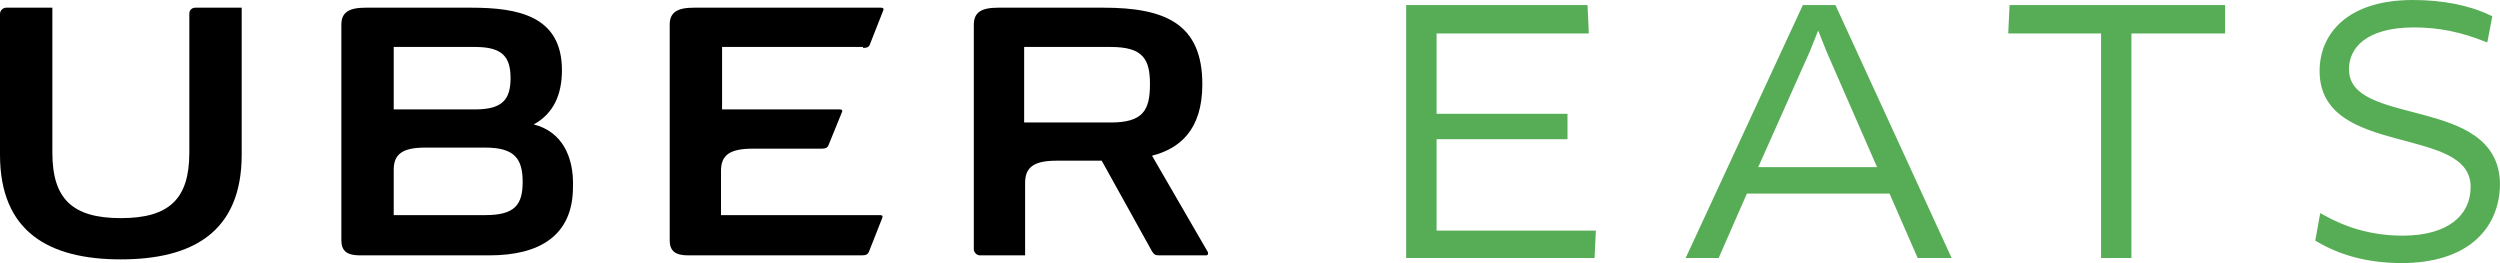 <?xml version="1.0" encoding="UTF-8"?>
<svg xmlns="http://www.w3.org/2000/svg" xmlns:xlink="http://www.w3.org/1999/xlink" width="119.355pt" height="12.558pt" viewBox="0 0 119.355 12.558" version="1.1">
<defs>
<clipPath id="clip1">
  <path d="M 0 0 L 12 0 L 12 12.559 L 0 12.559 Z M 0 0 "/>
</clipPath>
<clipPath id="clip2">
  <path d="M 31 0 L 43 0 L 43 12.559 L 31 12.559 Z M 31 0 "/>
</clipPath>
<clipPath id="clip3">
  <path d="M 16 0 L 28 0 L 28 12.559 L 16 12.559 Z M 16 0 "/>
</clipPath>
<clipPath id="clip4">
  <path d="M 46 0 L 58 0 L 58 12.559 L 46 12.559 Z M 46 0 "/>
</clipPath>
<clipPath id="clip5">
  <path d="M 67 0 L 77 0 L 77 12.559 L 67 12.559 Z M 67 0 "/>
</clipPath>
<clipPath id="clip6">
  <path d="M 80 0 L 93 0 L 93 12.559 L 80 12.559 Z M 80 0 "/>
</clipPath>
<clipPath id="clip7">
  <path d="M 80 0 L 94 0 L 94 12.559 L 80 12.559 Z M 80 0 "/>
</clipPath>
<clipPath id="clip8">
  <path d="M 96 0 L 107 0 L 107 12.559 L 96 12.559 Z M 96 0 "/>
</clipPath>
<clipPath id="clip9">
  <path d="M 95 0 L 107 0 L 107 12.559 L 95 12.559 Z M 95 0 "/>
</clipPath>
<clipPath id="clip10">
  <path d="M 110 0 L 119.355 0 L 119.355 12.559 L 110 12.559 Z M 110 0 "/>
</clipPath>
</defs>
<g id="surface1">
<g clip-path="url(#clip1)" clip-rule="nonzero">
<path style=" stroke:none;fill-rule:nonzero;fill:rgb(0%,0%,0%);fill-opacity:1;" d="M 9.039 0.652 L 9.039 7.289 C 9.039 9.5 8.078 10.414 5.77 10.414 C 3.461 10.414 2.5 9.5 2.5 7.289 L 2.5 0.367 L 0.289 0.367 C 0.145 0.367 0 0.508 0 0.652 L 0 7.383 C 0 11.086 2.355 12.383 5.77 12.383 C 9.184 12.383 11.539 11.086 11.539 7.383 L 11.539 0.367 L 9.328 0.367 C 9.184 0.367 9.039 0.461 9.039 0.652 Z M 9.039 0.652 "/>
</g>
<g clip-path="url(#clip2)" clip-rule="nonzero">
<path style=" stroke:none;fill-rule:nonzero;fill:rgb(0%,0%,0%);fill-opacity:1;" d="M 41.203 2.289 C 41.395 2.289 41.492 2.242 41.539 2.098 L 42.164 0.508 C 42.211 0.414 42.164 0.367 42.066 0.367 L 33.125 0.367 C 32.309 0.367 31.973 0.605 31.973 1.184 L 31.973 11.473 C 31.973 11.953 32.211 12.191 32.836 12.191 L 41.152 12.191 C 41.348 12.191 41.441 12.145 41.492 12 L 42.117 10.414 C 42.164 10.316 42.117 10.27 42.02 10.27 L 34.422 10.27 L 34.422 8.152 C 34.422 7.434 34.809 7.098 35.914 7.098 L 39.23 7.098 C 39.422 7.098 39.52 7.047 39.566 6.902 L 40.191 5.367 C 40.242 5.27 40.191 5.223 40.098 5.223 L 34.473 5.223 L 34.473 2.242 L 41.203 2.242 Z M 41.203 2.289 "/>
</g>
<g clip-path="url(#clip3)" clip-rule="nonzero">
<path style=" stroke:none;fill-rule:evenodd;fill:rgb(0%,0%,0%);fill-opacity:1;" d="M 25.48 5.941 C 26.441 5.414 26.828 4.5 26.828 3.348 C 26.828 0.75 24.711 0.367 22.5 0.367 L 17.453 0.367 C 16.633 0.367 16.297 0.605 16.297 1.184 L 16.297 11.473 C 16.297 11.953 16.539 12.191 17.164 12.191 L 23.367 12.191 C 25.723 12.191 27.355 11.277 27.355 8.922 C 27.402 7.48 26.828 6.277 25.48 5.941 Z M 18.797 2.242 L 22.691 2.242 C 23.992 2.242 24.375 2.723 24.375 3.73 C 24.375 4.742 23.992 5.223 22.691 5.223 L 18.797 5.223 Z M 18.797 10.27 L 23.172 10.27 C 24.566 10.27 24.953 9.789 24.953 8.684 C 24.953 7.578 24.566 7.047 23.172 7.047 L 20.289 7.047 C 19.184 7.047 18.797 7.383 18.797 8.105 Z M 18.797 10.27 "/>
</g>
<g clip-path="url(#clip4)" clip-rule="nonzero">
<path style=" stroke:none;fill-rule:evenodd;fill:rgb(0%,0%,0%);fill-opacity:1;" d="M 55 7.434 L 57.645 12 C 57.691 12.047 57.691 12.191 57.598 12.191 L 55.336 12.191 C 55.145 12.191 55.098 12.145 55 12 L 52.598 7.672 L 50.434 7.672 C 49.328 7.672 48.941 8.008 48.941 8.73 L 48.941 12.191 L 46.777 12.191 C 46.633 12.191 46.492 12.047 46.492 11.902 L 46.492 1.184 C 46.492 0.605 46.828 0.367 47.645 0.367 L 52.691 0.367 C 55.625 0.367 57.402 1.133 57.402 4.02 C 57.402 6.23 56.297 7.098 55 7.434 Z M 48.895 5.848 L 53.027 5.848 C 54.566 5.848 54.902 5.27 54.902 4.02 C 54.902 2.816 54.566 2.242 53.027 2.242 L 48.895 2.242 Z M 48.895 5.848 "/>
</g>
<g clip-path="url(#clip5)" clip-rule="nonzero">
<path style=" stroke:none;fill-rule:nonzero;fill:rgb(34.117%,67.842%,33.725%);fill-opacity:1;" d="M 76.059 11.133 L 76.008 12.191 L 67.258 12.191 L 67.258 0.367 L 75.672 0.367 L 75.723 1.473 L 68.461 1.473 L 68.461 5.559 L 74.711 5.559 L 74.711 6.52 L 68.461 6.52 L 68.461 11.133 Z M 76.059 11.133 "/>
<path style=" stroke:none;fill-rule:nonzero;fill:rgb(34.117%,67.842%,33.725%);fill-opacity:1;" d="M 76.059 11.133 L 76.184 11.141 L 76.188 11.008 L 76.059 11.008 Z M 76.008 12.191 L 76.008 12.316 L 76.129 12.316 L 76.133 12.199 Z M 67.258 12.191 L 67.133 12.191 L 67.133 12.316 L 67.258 12.316 Z M 67.258 0.367 L 67.258 0.242 L 67.133 0.242 L 67.133 0.367 Z M 75.672 0.367 L 75.797 0.359 L 75.793 0.242 L 75.672 0.242 Z M 75.723 1.473 L 75.723 1.598 L 75.852 1.598 L 75.848 1.465 Z M 68.461 1.473 L 68.461 1.348 L 68.336 1.348 L 68.336 1.473 Z M 68.461 5.559 L 68.336 5.559 L 68.336 5.684 L 68.461 5.684 Z M 74.711 5.559 L 74.836 5.559 L 74.836 5.434 L 74.711 5.434 Z M 74.711 6.52 L 74.711 6.645 L 74.836 6.645 L 74.836 6.52 Z M 68.461 6.52 L 68.461 6.395 L 68.336 6.395 L 68.336 6.52 Z M 68.461 11.133 L 68.336 11.133 L 68.336 11.258 L 68.461 11.258 Z M 75.934 11.129 L 75.883 12.188 L 76.133 12.199 L 76.184 11.141 Z M 76.008 12.066 L 67.258 12.066 L 67.258 12.316 L 76.008 12.316 Z M 67.383 12.191 L 67.383 0.367 L 67.133 0.367 L 67.133 12.191 Z M 67.258 0.492 L 75.672 0.492 L 75.672 0.242 L 67.258 0.242 Z M 75.547 0.371 L 75.598 1.477 L 75.848 1.465 L 75.797 0.359 Z M 75.723 1.348 L 68.461 1.348 L 68.461 1.598 L 75.723 1.598 Z M 68.336 1.473 L 68.336 5.559 L 68.586 5.559 L 68.586 1.473 Z M 68.461 5.684 L 74.711 5.684 L 74.711 5.434 L 68.461 5.434 Z M 74.586 5.559 L 74.586 6.52 L 74.836 6.52 L 74.836 5.559 Z M 74.711 6.395 L 68.461 6.395 L 68.461 6.645 L 74.711 6.645 Z M 68.336 6.52 L 68.336 11.133 L 68.586 11.133 L 68.586 6.52 Z M 68.461 11.258 L 76.059 11.258 L 76.059 11.008 L 68.461 11.008 Z M 68.461 11.258 "/>
</g>
<g clip-path="url(#clip6)" clip-rule="nonzero">
<path style=" stroke:none;fill-rule:evenodd;fill:rgb(34.117%,67.842%,33.725%);fill-opacity:1;" d="M 83.316 9.117 L 90.289 9.117 L 91.633 12.191 L 92.98 12.191 L 87.547 0.367 L 86.152 0.367 L 80.672 12.191 L 81.973 12.191 Z M 83.75 8.105 L 86.297 2.383 L 86.777 1.184 L 86.828 1.184 L 87.309 2.383 L 89.809 8.105 Z M 83.75 8.105 "/>
</g>
<g clip-path="url(#clip7)" clip-rule="nonzero">
<path style=" stroke:none;fill-rule:nonzero;fill:rgb(34.117%,67.842%,33.725%);fill-opacity:1;" d="M 90.289 9.117 L 90.402 9.066 L 90.371 8.992 L 90.289 8.992 Z M 83.316 9.117 L 83.316 8.992 L 83.234 8.992 L 83.203 9.066 Z M 91.633 12.191 L 91.52 12.242 L 91.555 12.316 L 91.633 12.316 Z M 92.98 12.191 L 92.98 12.316 L 93.176 12.316 L 93.094 12.141 Z M 87.547 0.367 L 87.66 0.312 L 87.629 0.242 L 87.547 0.242 Z M 86.152 0.367 L 86.152 0.242 L 86.074 0.242 L 86.039 0.312 Z M 80.672 12.191 L 80.559 12.141 L 80.477 12.316 L 80.672 12.316 Z M 81.973 12.191 L 81.973 12.316 L 82.055 12.316 L 82.086 12.242 Z M 86.297 2.383 L 86.414 2.434 L 86.414 2.43 Z M 83.75 8.105 L 83.637 8.055 L 83.559 8.23 L 83.75 8.23 Z M 86.777 1.184 L 86.777 1.059 L 86.695 1.059 L 86.664 1.137 Z M 86.828 1.184 L 86.941 1.137 L 86.91 1.059 L 86.828 1.059 Z M 87.309 2.383 L 87.191 2.43 L 87.191 2.434 Z M 89.809 8.105 L 89.809 8.23 L 90 8.23 L 89.922 8.055 Z M 90.289 8.992 L 83.316 8.992 L 83.316 9.242 L 90.289 9.242 Z M 91.75 12.141 L 90.402 9.066 L 90.176 9.164 L 91.52 12.242 Z M 92.98 12.066 L 91.633 12.066 L 91.633 12.316 L 92.98 12.316 Z M 87.434 0.418 L 92.867 12.246 L 93.094 12.141 L 87.66 0.312 Z M 86.152 0.492 L 87.547 0.492 L 87.547 0.242 L 86.152 0.242 Z M 80.785 12.246 L 86.266 0.418 L 86.039 0.312 L 80.559 12.141 Z M 81.973 12.066 L 80.672 12.066 L 80.672 12.316 L 81.973 12.316 Z M 83.203 9.066 L 81.855 12.141 L 82.086 12.242 L 83.434 9.164 Z M 86.184 2.332 L 83.637 8.055 L 83.863 8.156 L 86.414 2.434 Z M 86.664 1.137 L 86.184 2.34 L 86.414 2.43 L 86.895 1.23 Z M 86.828 1.059 L 86.777 1.059 L 86.777 1.309 L 86.828 1.309 Z M 87.422 2.34 L 86.941 1.137 L 86.711 1.23 L 87.191 2.43 Z M 89.922 8.055 L 87.422 2.336 L 87.191 2.434 L 89.691 8.156 Z M 83.75 8.23 L 89.809 8.23 L 89.809 7.98 L 83.75 7.98 Z M 83.75 8.23 "/>
</g>
<g clip-path="url(#clip8)" clip-rule="nonzero">
<path style=" stroke:none;fill-rule:nonzero;fill:rgb(34.117%,67.842%,33.725%);fill-opacity:1;" d="M 101.633 1.473 L 101.633 12.191 L 100.434 12.191 L 100.434 1.473 L 96.008 1.473 L 96.059 0.367 L 106.105 0.367 L 106.105 1.473 Z M 101.633 1.473 "/>
</g>
<g clip-path="url(#clip9)" clip-rule="nonzero">
<path style=" stroke:none;fill-rule:nonzero;fill:rgb(34.117%,67.842%,33.725%);fill-opacity:1;" d="M 101.633 1.473 L 101.633 1.348 L 101.508 1.348 L 101.508 1.473 Z M 101.633 12.191 L 101.633 12.316 L 101.758 12.316 L 101.758 12.191 Z M 100.434 12.191 L 100.309 12.191 L 100.309 12.316 L 100.434 12.316 Z M 100.434 1.473 L 100.559 1.473 L 100.559 1.348 L 100.434 1.348 Z M 96.008 1.473 L 95.883 1.465 L 95.879 1.598 L 96.008 1.598 Z M 96.059 0.367 L 96.059 0.242 L 95.938 0.242 L 95.934 0.359 Z M 106.105 0.367 L 106.23 0.367 L 106.23 0.242 L 106.105 0.242 Z M 106.105 1.473 L 106.105 1.598 L 106.23 1.598 L 106.23 1.473 Z M 101.508 1.473 L 101.508 12.191 L 101.758 12.191 L 101.758 1.473 Z M 101.633 12.066 L 100.434 12.066 L 100.434 12.316 L 101.633 12.316 Z M 100.559 12.191 L 100.559 1.473 L 100.309 1.473 L 100.309 12.191 Z M 100.434 1.348 L 96.008 1.348 L 96.008 1.598 L 100.434 1.598 Z M 96.133 1.477 L 96.184 0.371 L 95.934 0.359 L 95.883 1.465 Z M 96.059 0.492 L 106.105 0.492 L 106.105 0.242 L 96.059 0.242 Z M 105.98 0.367 L 105.98 1.473 L 106.23 1.473 L 106.23 0.367 Z M 106.105 1.348 L 101.633 1.348 L 101.633 1.598 L 106.105 1.598 Z M 106.105 1.348 "/>
</g>
<g clip-path="url(#clip10)" clip-rule="nonzero">
<path style=" stroke:none;fill-rule:nonzero;fill:rgb(34.117%,67.842%,33.725%);fill-opacity:1;" d="M 114.664 12.434 C 113.027 12.434 111.73 12.047 110.672 11.422 L 110.867 10.367 C 111.973 10.992 113.223 11.375 114.711 11.375 C 116.922 11.375 118.078 10.367 118.078 8.922 C 118.078 5.797 110.867 7.434 110.867 3.395 C 110.867 1.664 112.164 0.125 115.191 0.125 C 116.586 0.125 117.836 0.367 118.848 0.848 L 118.652 1.855 C 117.547 1.422 116.492 1.184 115.242 1.184 C 112.883 1.184 112.02 2.242 112.02 3.297 C 112.02 6.277 119.23 4.598 119.23 8.828 C 119.184 10.941 117.645 12.434 114.664 12.434 Z M 114.664 12.434 "/>
<path style=" stroke:none;fill-rule:nonzero;fill:rgb(34.117%,67.842%,33.725%);fill-opacity:1;" d="M 110.672 11.422 L 110.551 11.402 L 110.535 11.488 L 110.609 11.531 Z M 110.867 10.367 L 110.926 10.258 L 110.773 10.172 L 110.742 10.344 Z M 118.848 0.848 L 118.969 0.871 L 118.988 0.773 L 118.898 0.734 Z M 118.652 1.855 L 118.609 1.973 L 118.746 2.027 L 118.777 1.879 Z M 119.23 8.828 L 119.355 8.828 Z M 114.664 12.309 C 113.051 12.309 111.773 11.93 110.738 11.316 L 110.609 11.531 C 111.688 12.168 113.008 12.559 114.664 12.559 Z M 110.797 11.445 L 110.988 10.387 L 110.742 10.344 L 110.551 11.402 Z M 110.805 10.473 C 111.926 11.109 113.199 11.5 114.711 11.5 L 114.711 11.25 C 113.246 11.25 112.016 10.871 110.926 10.258 Z M 114.711 11.5 C 115.836 11.5 116.707 11.242 117.301 10.789 C 117.898 10.332 118.203 9.68 118.203 8.922 L 117.953 8.922 C 117.953 9.609 117.68 10.184 117.148 10.59 C 116.613 11 115.801 11.25 114.711 11.25 Z M 118.203 8.922 C 118.203 8.508 118.082 8.164 117.867 7.879 C 117.656 7.598 117.355 7.379 117.008 7.199 C 116.316 6.84 115.398 6.621 114.504 6.379 C 113.602 6.137 112.719 5.867 112.062 5.418 C 111.414 4.977 110.992 4.355 110.992 3.395 L 110.742 3.395 C 110.742 4.449 111.215 5.141 111.922 5.625 C 112.617 6.102 113.539 6.379 114.438 6.621 C 115.348 6.867 116.23 7.078 116.895 7.418 C 117.223 7.59 117.484 7.785 117.668 8.027 C 117.848 8.27 117.953 8.559 117.953 8.922 Z M 110.992 3.395 C 110.992 2.562 111.301 1.781 111.973 1.207 C 112.648 0.629 113.699 0.25 115.191 0.25 L 115.191 0 C 113.656 0 112.543 0.391 111.812 1.016 C 111.078 1.645 110.742 2.496 110.742 3.395 Z M 115.191 0.25 C 116.574 0.25 117.805 0.488 118.793 0.961 L 118.898 0.734 C 117.871 0.242 116.602 0 115.191 0 Z M 118.723 0.824 L 118.531 1.832 L 118.777 1.879 L 118.969 0.871 Z M 118.699 1.738 C 117.582 1.301 116.508 1.059 115.242 1.059 L 115.242 1.309 C 116.473 1.309 117.516 1.543 118.609 1.973 Z M 115.242 1.059 C 114.047 1.059 113.211 1.324 112.668 1.746 C 112.125 2.168 111.895 2.734 111.895 3.297 L 112.145 3.297 C 112.145 2.805 112.344 2.312 112.824 1.941 C 113.305 1.57 114.078 1.309 115.242 1.309 Z M 111.895 3.297 C 111.895 3.699 112.016 4.027 112.23 4.297 C 112.445 4.562 112.746 4.77 113.09 4.938 C 113.781 5.27 114.699 5.477 115.594 5.715 C 116.496 5.957 117.375 6.23 118.031 6.699 C 118.676 7.16 119.105 7.812 119.105 8.828 L 119.355 8.828 C 119.355 7.727 118.883 7 118.176 6.496 C 117.48 5.996 116.559 5.715 115.656 5.473 C 114.746 5.23 113.863 5.031 113.199 4.711 C 112.871 4.555 112.609 4.367 112.426 4.141 C 112.246 3.914 112.145 3.645 112.145 3.297 Z M 119.105 8.824 C 119.082 9.852 118.699 10.715 117.965 11.328 C 117.23 11.941 116.133 12.309 114.664 12.309 L 114.664 12.559 C 116.172 12.559 117.336 12.18 118.125 11.52 C 118.922 10.855 119.332 9.918 119.355 8.828 Z M 119.105 8.824 "/>
</g>
</g>
</svg>
